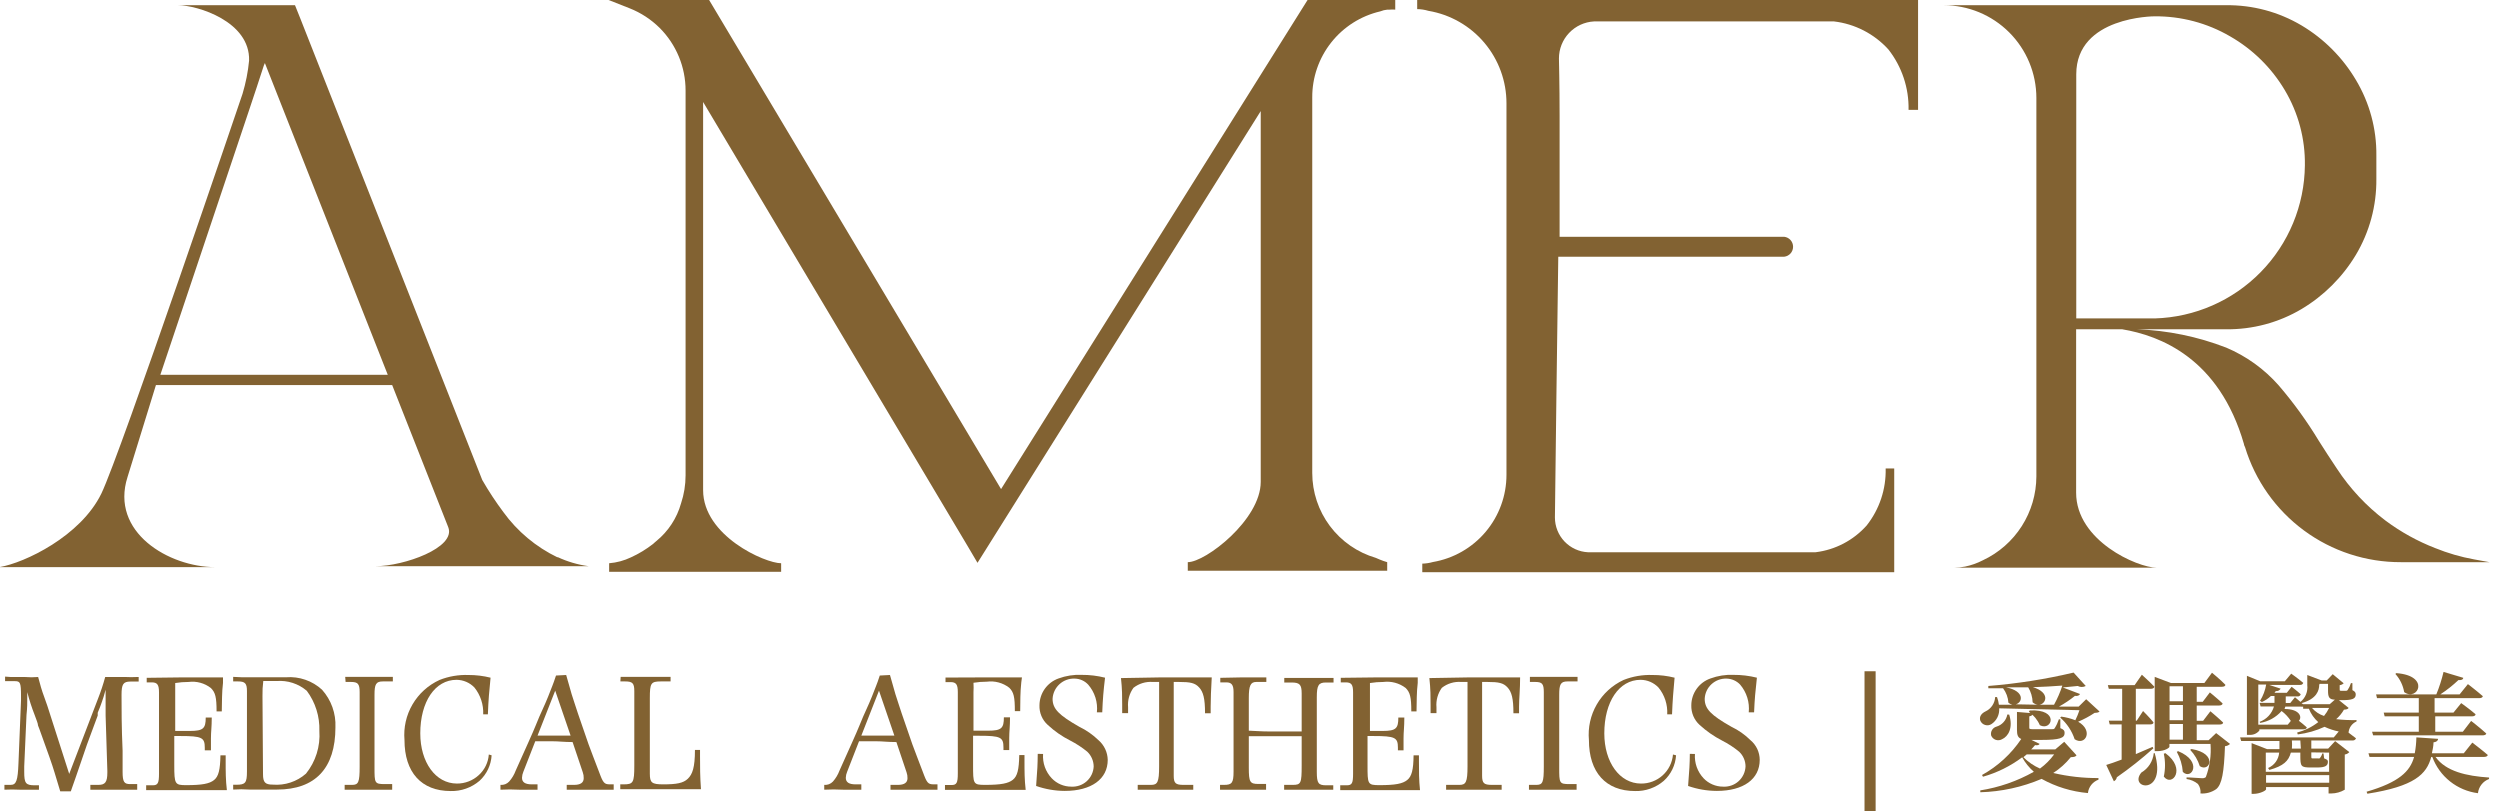<svg width="151" height="49" viewBox="0 0 151 49" fill="none" xmlns="http://www.w3.org/2000/svg">
<g clip-path="url(#clip0_14_2)">
<path d="M0.647 40.891H1.496C1.765 40.914 2.035 40.914 2.304 40.891C2.425 41.352 2.522 41.7 2.668 42.088L2.862 42.638L4.18 46.744L5.926 42.185C6.092 41.762 6.235 41.33 6.354 40.891H7.325H7.591C7.815 40.903 8.039 40.903 8.262 40.891H8.376V41.166H7.882C7.438 41.166 7.341 41.328 7.341 41.975C7.341 42.783 7.341 43.907 7.405 45.346C7.405 45.516 7.405 45.791 7.405 46.154C7.405 46.356 7.405 46.51 7.405 46.623C7.405 47.246 7.51 47.359 7.866 47.359H8.287V47.698H7.737H6.993C6.678 47.698 6.136 47.698 5.708 47.698H5.457V47.407H5.942C6.354 47.407 6.484 47.238 6.484 46.656V46.566L6.379 43.22C6.379 43.22 6.379 42.969 6.379 42.597V41.659L6.257 42.088C6.209 42.217 6.12 42.541 5.902 43.05V43.131V43.22L5.255 44.966L4.592 46.898L4.277 47.795H3.638C3.323 46.769 3.266 46.518 2.983 45.718L2.377 44.028L2.296 43.818C2.296 43.705 2.207 43.495 2.094 43.187C1.916 42.736 1.767 42.275 1.649 41.805C1.649 42.557 1.649 42.71 1.601 43.179L1.463 46.292C1.463 46.397 1.463 46.502 1.463 46.623C1.463 47.31 1.552 47.432 2.102 47.432H2.353V47.698C2.013 47.698 1.682 47.698 1.188 47.698C0.881 47.682 0.574 47.682 0.267 47.698V47.407H0.639C0.986 47.407 1.075 47.157 1.116 46.09L1.269 42.322V42.039C1.269 41.231 1.221 41.142 0.905 41.142H0.307V40.867L0.647 40.891Z" fill="#826232"/>
<path d="M10.866 40.916H11.723C12.119 40.916 12.798 40.916 13.137 40.916H13.469V41.247C13.396 41.861 13.412 42.355 13.396 42.969H13.081C13.081 42.112 13.008 41.821 12.733 41.554C12.545 41.408 12.329 41.3 12.098 41.238C11.868 41.175 11.628 41.159 11.391 41.19C11.12 41.19 10.85 41.211 10.583 41.255C10.583 41.506 10.583 41.7 10.583 41.829C10.583 41.958 10.583 42.193 10.583 42.266V44.149H11.472C12.28 44.149 12.426 43.996 12.426 43.341H12.79C12.79 43.923 12.741 44.19 12.741 44.594C12.741 44.853 12.741 44.99 12.741 45.322H12.369V45.16C12.369 44.545 12.191 44.456 10.898 44.456H10.526V46.211C10.526 47.367 10.566 47.423 11.245 47.423C12.216 47.423 12.652 47.335 12.927 47.116C13.202 46.898 13.299 46.502 13.315 45.621H13.63V45.96C13.63 46.591 13.63 47.116 13.703 47.723H10.963H9.936C9.459 47.723 9.168 47.723 8.828 47.723V47.432H9.216C9.532 47.432 9.604 47.31 9.604 46.728V41.821C9.604 41.352 9.499 41.215 9.16 41.215H8.861V40.94L10.866 40.916Z" fill="#826232"/>
<path d="M14.617 40.907C15.118 40.907 15.336 40.907 15.579 40.907C15.967 40.907 16.347 40.907 16.824 40.907H17.276C17.671 40.876 18.068 40.927 18.442 41.057C18.817 41.186 19.16 41.391 19.451 41.659C20.008 42.281 20.298 43.097 20.26 43.931C20.26 46.397 19.047 47.69 16.735 47.69H15.999H15.069C14.741 47.667 14.412 47.667 14.083 47.69V47.399H14.269C14.827 47.399 14.916 47.286 14.916 46.591V41.74C14.916 41.279 14.803 41.158 14.382 41.158H14.083V40.883L14.617 40.907ZM15.886 46.761C15.886 47.254 16.015 47.391 16.476 47.391C16.838 47.421 17.202 47.378 17.546 47.264C17.891 47.15 18.209 46.968 18.481 46.728C19.067 46.002 19.355 45.08 19.29 44.149C19.318 43.278 19.05 42.423 18.53 41.724C18.28 41.511 17.991 41.349 17.679 41.248C17.367 41.147 17.038 41.108 16.711 41.134C16.452 41.134 16.153 41.134 15.902 41.134C15.864 41.437 15.847 41.742 15.854 42.047L15.886 46.761Z" fill="#826232"/>
<path d="M20.85 40.883C21.594 40.883 21.739 40.883 22.265 40.883H22.418C22.823 40.883 23.227 40.883 23.728 40.883V41.158H23.122C22.709 41.158 22.62 41.328 22.62 41.967V46.348C22.62 47.302 22.62 47.359 23.251 47.359H23.688V47.698H22.24H22.071C21.4 47.698 21.262 47.698 20.817 47.698V47.407H21.262C21.65 47.407 21.723 47.254 21.723 46.3V41.805C21.723 41.312 21.618 41.19 21.206 41.19H20.874L20.85 40.883Z" fill="#826232"/>
<path d="M29.694 45.621C29.66 46.212 29.396 46.766 28.959 47.165C28.474 47.576 27.856 47.795 27.22 47.779C25.45 47.779 24.431 46.647 24.431 44.699C24.367 43.949 24.535 43.198 24.915 42.548C25.294 41.898 25.865 41.382 26.549 41.069C27.105 40.849 27.699 40.748 28.296 40.77C28.745 40.768 29.193 40.822 29.63 40.932C29.549 41.74 29.5 42.274 29.468 43.147H29.185C29.211 42.562 29.024 41.988 28.659 41.53C28.52 41.383 28.352 41.266 28.165 41.185C27.979 41.105 27.779 41.062 27.576 41.061C26.274 41.061 25.385 42.387 25.385 44.295C25.385 46.041 26.307 47.327 27.6 47.327C28.088 47.33 28.559 47.148 28.918 46.817C29.273 46.496 29.49 46.05 29.524 45.572L29.694 45.621Z" fill="#826232"/>
<path d="M34.197 40.77C34.367 41.384 34.424 41.578 34.529 41.934L34.715 42.508L34.909 43.098L35.547 44.95C35.604 45.095 35.693 45.346 35.83 45.702C35.968 46.057 36.081 46.364 36.275 46.866C36.469 47.367 36.574 47.375 36.906 47.375H37.067V47.698H36.849C36.307 47.698 35.968 47.698 35.507 47.698C34.917 47.698 34.699 47.698 34.23 47.698V47.407H34.674C35.054 47.407 35.256 47.278 35.256 47.003C35.26 46.882 35.241 46.761 35.2 46.647L34.585 44.82C34.028 44.82 33.777 44.772 33.34 44.772C32.904 44.772 32.782 44.772 32.33 44.772L31.61 46.615C31.561 46.73 31.533 46.854 31.529 46.979C31.529 47.254 31.732 47.375 32.12 47.375H32.467V47.698H31.926H31.36C30.983 47.677 30.605 47.677 30.228 47.698V47.407C30.325 47.416 30.423 47.401 30.514 47.367C30.605 47.331 30.687 47.276 30.753 47.205C30.925 47.01 31.059 46.786 31.149 46.542C31.756 45.184 32.168 44.287 32.346 43.842L32.58 43.276L32.758 42.88C33.025 42.306 33.219 41.797 33.365 41.417C33.413 41.295 33.494 41.085 33.583 40.802L34.197 40.77ZM33.534 41.716C33.009 43.05 32.896 43.333 32.467 44.432C32.855 44.432 33.033 44.432 33.373 44.432C33.712 44.432 33.971 44.432 34.464 44.432L33.534 41.716Z" fill="#826232"/>
<path d="M37.488 40.883C37.924 40.883 38.191 40.883 39.008 40.883H39.113C39.816 40.883 40.059 40.883 40.503 40.883V41.158H39.913C39.315 41.158 39.25 41.263 39.25 42.16V46.736C39.25 47.278 39.371 47.375 40.059 47.375C40.867 47.375 41.271 47.302 41.546 47.035C41.821 46.769 41.975 46.364 41.975 45.297H42.282V45.677C42.282 46.34 42.282 46.874 42.338 47.666C41.87 47.666 41.684 47.666 41.158 47.666H39.937C39.299 47.666 38.628 47.666 37.86 47.666H37.464V47.375H37.666C38.248 47.375 38.312 47.278 38.312 46.235V41.74C38.312 41.271 38.207 41.158 37.763 41.158H37.471L37.488 40.883Z" fill="#826232"/>
<path d="M53.754 40.77C53.923 41.384 53.98 41.578 54.085 41.934L54.271 42.508L54.465 43.098L55.104 44.95C55.16 45.095 55.249 45.346 55.387 45.702C55.524 46.057 55.637 46.364 55.831 46.866C56.025 47.367 56.13 47.375 56.462 47.375H56.624V47.698H56.405C55.864 47.698 55.524 47.698 55.071 47.698C54.473 47.698 54.263 47.698 53.786 47.698V47.407H54.231C54.611 47.407 54.813 47.278 54.813 47.003C54.816 46.882 54.797 46.761 54.756 46.647L54.142 44.82C53.584 44.82 53.333 44.772 52.897 44.772C52.46 44.772 52.339 44.772 51.886 44.772L51.167 46.615C51.117 46.73 51.09 46.854 51.086 46.979C51.086 47.254 51.288 47.375 51.676 47.375H52.024V47.698H51.482H50.916C50.539 47.677 50.161 47.677 49.784 47.698V47.407C49.881 47.416 49.979 47.401 50.07 47.367C50.161 47.331 50.243 47.276 50.31 47.205C50.481 47.01 50.615 46.786 50.706 46.542C51.312 45.184 51.724 44.287 51.902 43.842L52.137 43.276L52.315 42.88C52.581 42.306 52.776 41.797 52.921 41.417C52.969 41.295 53.05 41.085 53.139 40.802L53.754 40.77ZM53.091 41.716C52.565 43.05 52.452 43.333 52.024 44.432C52.412 44.432 52.59 44.432 52.937 44.432C53.285 44.432 53.527 44.432 54.02 44.432L53.091 41.716Z" fill="#826232"/>
<path d="M59.122 40.916H59.979C60.375 40.916 61.046 40.916 61.394 40.916H61.725L61.684 41.231C61.62 41.845 61.628 42.338 61.62 42.953H61.297C61.297 42.096 61.232 41.805 60.957 41.538C60.767 41.391 60.55 41.283 60.318 41.221C60.087 41.158 59.845 41.142 59.607 41.174C59.336 41.174 59.066 41.196 58.798 41.239C58.809 41.43 58.809 41.622 58.798 41.813C58.798 42.039 58.798 42.177 58.798 42.249V44.133H59.688C60.496 44.133 60.634 43.98 60.634 43.325H61.005C61.005 43.907 60.957 44.174 60.957 44.578C60.957 44.837 60.957 44.974 60.957 45.305H60.609V45.144C60.609 44.529 60.44 44.44 59.138 44.44H58.774V46.195C58.774 47.351 58.774 47.407 59.494 47.407C60.464 47.407 60.9 47.319 61.175 47.1C61.45 46.882 61.547 46.486 61.563 45.605H61.879V45.944C61.879 46.575 61.879 47.1 61.951 47.706H59.211H58.184C57.699 47.706 57.416 47.706 57.076 47.706V47.416H57.464C57.78 47.416 57.852 47.294 57.852 46.712V41.805C57.852 41.336 57.747 41.199 57.408 41.199H57.109V40.924L59.122 40.916Z" fill="#826232"/>
<path d="M63.002 45.54C62.982 45.808 63.019 46.078 63.109 46.331C63.2 46.585 63.342 46.816 63.528 47.011C63.679 47.17 63.861 47.296 64.062 47.382C64.264 47.468 64.481 47.513 64.7 47.513C64.87 47.523 65.04 47.5 65.201 47.444C65.362 47.389 65.509 47.301 65.636 47.188C65.762 47.074 65.865 46.936 65.938 46.782C66.01 46.629 66.051 46.462 66.058 46.292C66.056 46.125 66.021 45.961 65.954 45.808C65.888 45.655 65.791 45.517 65.67 45.402C65.353 45.143 65.009 44.918 64.644 44.731C64.149 44.481 63.691 44.163 63.285 43.785C63.119 43.637 62.988 43.453 62.902 43.248C62.815 43.042 62.775 42.82 62.784 42.597C62.787 42.242 62.898 41.897 63.103 41.608C63.309 41.319 63.598 41.099 63.932 40.98C64.379 40.815 64.855 40.741 65.331 40.762C65.808 40.759 66.283 40.816 66.745 40.932C66.648 41.74 66.608 42.209 66.576 43.026H66.252C66.284 42.725 66.254 42.422 66.164 42.134C66.073 41.846 65.924 41.58 65.727 41.352C65.623 41.24 65.499 41.15 65.36 41.088C65.221 41.025 65.071 40.991 64.918 40.988C64.579 40.973 64.247 41.093 63.995 41.322C63.744 41.55 63.593 41.87 63.576 42.209C63.576 42.815 63.956 43.195 65.193 43.899C65.619 44.105 66.01 44.378 66.349 44.707C66.52 44.855 66.658 45.038 66.754 45.242C66.85 45.447 66.902 45.669 66.907 45.896C66.907 47.06 65.913 47.771 64.312 47.771C63.723 47.769 63.138 47.667 62.582 47.472C62.663 46.397 62.671 46.219 62.679 45.532L63.002 45.54Z" fill="#826232"/>
<path d="M70.02 40.916H70.885C71.362 40.916 72.291 40.916 72.744 40.916H73.189C73.148 41.659 73.124 42.193 73.124 42.694C73.124 42.799 73.124 42.888 73.124 43.082H72.784C72.784 42.185 72.679 41.797 72.429 41.522C72.178 41.247 71.895 41.19 71.208 41.19H70.893V46.85C70.893 47.31 71.006 47.407 71.491 47.407H72.073V47.698C71.515 47.698 71.062 47.698 70.286 47.698C69.51 47.698 69.26 47.698 68.718 47.698V47.407H69.526C69.915 47.407 70.011 47.238 70.011 46.292V41.19H69.632C69.21 41.157 68.791 41.284 68.459 41.546C68.215 41.886 68.101 42.302 68.136 42.718V43.074H67.78C67.78 42.824 67.78 42.718 67.78 42.573C67.78 42.088 67.78 41.603 67.707 40.956L70.02 40.916Z" fill="#826232"/>
<path d="M74.927 40.916H75.929H76.487V41.19H75.881C75.533 41.19 75.428 41.409 75.428 42.161V44.133C75.654 44.133 76.091 44.182 76.73 44.182C77.368 44.182 78.04 44.182 78.621 44.182V41.886C78.621 41.344 78.5 41.223 77.999 41.223H77.57V40.948H77.765C78.12 40.948 78.702 40.948 79.228 40.948C79.753 40.948 79.996 40.948 80.311 40.948H80.546V41.223H80.085C79.64 41.223 79.535 41.392 79.535 42.112V46.623C79.535 47.318 79.632 47.432 80.109 47.432H80.529V47.698H79.899H79.026H77.781H77.562V47.407H78.08C78.581 47.407 78.621 47.31 78.621 46.235V44.465C78.12 44.465 77.587 44.465 76.9 44.465C76.503 44.465 76.091 44.465 75.654 44.465H75.428V46.364C75.428 47.238 75.493 47.351 76.01 47.351H76.471V47.698H75.865H75.016C74.741 47.698 74.393 47.698 73.933 47.698H73.69V47.407H73.933C74.409 47.407 74.507 47.286 74.507 46.599V41.797C74.507 41.376 74.393 41.215 74.07 41.215H73.706V40.94L74.927 40.916Z" fill="#826232"/>
<path d="M83.028 40.916H83.885C84.289 40.916 84.96 40.916 85.299 40.916H85.631V41.247C85.558 41.861 85.574 42.355 85.558 42.969H85.243C85.243 42.112 85.17 41.821 84.903 41.554C84.519 41.26 84.034 41.129 83.553 41.19C83.282 41.19 83.012 41.212 82.745 41.255C82.745 41.506 82.745 41.7 82.745 41.829C82.745 41.958 82.745 42.193 82.745 42.266V44.149H83.513C84.321 44.149 84.459 43.996 84.459 43.341H84.822C84.822 43.923 84.774 44.19 84.774 44.594C84.774 44.853 84.774 44.99 84.774 45.322H84.434V45.16C84.434 44.545 84.264 44.456 82.963 44.456H82.599V46.211C82.599 47.367 82.599 47.423 83.319 47.423C84.289 47.423 84.717 47.335 84.992 47.116C85.267 46.898 85.372 46.502 85.38 45.621H85.704V45.96C85.704 46.591 85.704 47.116 85.768 47.723H83.028H82.057C81.581 47.723 81.297 47.723 80.95 47.723V47.432H81.338C81.661 47.432 81.726 47.31 81.726 46.728V41.821C81.726 41.352 81.629 41.215 81.281 41.215H80.982V40.94L83.028 40.916Z" fill="#826232"/>
<path d="M88.646 40.916H89.511C89.988 40.916 90.918 40.916 91.371 40.916H91.815C91.815 41.659 91.751 42.193 91.751 42.694C91.751 42.799 91.751 42.888 91.751 43.082H91.411C91.411 42.185 91.306 41.797 91.055 41.522C90.805 41.247 90.522 41.19 89.835 41.19H89.519V46.85C89.519 47.31 89.633 47.407 90.118 47.407H90.7V47.698C90.142 47.698 89.689 47.698 88.913 47.698C88.137 47.698 87.886 47.698 87.345 47.698V47.407H88.153C88.541 47.407 88.638 47.238 88.638 46.292V41.19H88.258C87.837 41.157 87.418 41.284 87.086 41.546C86.842 41.886 86.727 42.302 86.763 42.718V43.074H86.407C86.407 42.824 86.407 42.718 86.407 42.573C86.407 42.088 86.407 41.603 86.334 40.956L88.646 40.916Z" fill="#826232"/>
<path d="M92.406 40.883C93.149 40.883 93.295 40.883 93.82 40.883H93.966C94.378 40.883 94.774 40.883 95.284 40.883V41.158H94.677C94.265 41.158 94.176 41.328 94.176 41.967V46.348C94.176 47.302 94.176 47.359 94.799 47.359H95.227V47.698H93.772H93.602C92.931 47.698 92.794 47.698 92.349 47.698V47.407H92.794C93.182 47.407 93.246 47.254 93.246 46.3V41.805C93.246 41.312 93.149 41.19 92.737 41.19H92.406V40.883Z" fill="#826232"/>
<path d="M101.234 45.621C101.197 46.213 100.93 46.767 100.49 47.165C100.009 47.577 99.393 47.796 98.76 47.779C96.989 47.779 95.971 46.647 95.971 44.699C95.903 43.952 96.068 43.202 96.443 42.552C96.817 41.903 97.384 41.385 98.065 41.069C98.62 40.85 99.215 40.748 99.811 40.77C100.261 40.767 100.709 40.822 101.145 40.932C101.072 41.74 101.024 42.274 100.991 43.147H100.7C100.732 42.561 100.545 41.985 100.175 41.53C100.035 41.383 99.867 41.265 99.681 41.185C99.495 41.104 99.294 41.062 99.091 41.061C97.79 41.061 96.9 42.387 96.9 44.295C96.9 46.041 97.83 47.327 99.116 47.327C99.6 47.332 100.068 47.155 100.427 46.829C100.785 46.504 101.007 46.055 101.048 45.572L101.234 45.621Z" fill="#826232"/>
<path d="M102.374 45.54C102.355 45.808 102.392 46.077 102.482 46.331C102.573 46.584 102.715 46.816 102.899 47.011C103.05 47.17 103.232 47.296 103.434 47.382C103.635 47.468 103.852 47.513 104.071 47.513C104.241 47.523 104.411 47.5 104.572 47.444C104.733 47.389 104.881 47.301 105.007 47.188C105.134 47.074 105.236 46.936 105.309 46.782C105.381 46.629 105.422 46.462 105.43 46.292C105.43 46.125 105.395 45.96 105.328 45.807C105.262 45.654 105.164 45.516 105.042 45.402C104.726 45.141 104.381 44.916 104.015 44.731C103.523 44.477 103.066 44.159 102.657 43.785C102.492 43.636 102.362 43.452 102.275 43.246C102.189 43.041 102.148 42.82 102.155 42.597C102.157 42.241 102.27 41.895 102.477 41.605C102.684 41.315 102.975 41.097 103.311 40.98C103.756 40.815 104.229 40.741 104.702 40.762C105.179 40.759 105.654 40.816 106.117 40.932C106.028 41.74 105.979 42.209 105.947 43.026H105.624C105.655 42.726 105.625 42.423 105.536 42.136C105.447 41.848 105.301 41.582 105.106 41.352C105.002 41.241 104.877 41.152 104.738 41.09C104.6 41.027 104.45 40.993 104.298 40.988C104.13 40.981 103.962 41.006 103.805 41.063C103.647 41.121 103.502 41.209 103.378 41.322C103.254 41.435 103.153 41.572 103.082 41.724C103.011 41.877 102.971 42.041 102.964 42.209C102.964 42.815 103.336 43.195 104.581 43.899C105.006 44.102 105.394 44.375 105.729 44.707C105.903 44.852 106.043 45.034 106.14 45.239C106.236 45.445 106.286 45.669 106.287 45.896C106.287 47.06 105.3 47.771 103.7 47.771C103.108 47.769 102.52 47.668 101.961 47.472C102.042 46.397 102.058 46.219 102.066 45.532L102.374 45.54Z" fill="#826232"/>
<path d="M113.288 40.544V49H112.617V40.544H113.288Z" fill="#826232"/>
<path d="M125.423 45.621C125.366 45.702 125.285 45.726 125.075 45.734C124.776 46.107 124.418 46.429 124.016 46.688C124.911 46.898 125.829 47.001 126.748 46.995V47.092C126.577 47.154 126.427 47.263 126.314 47.405C126.201 47.548 126.13 47.72 126.11 47.901C125.128 47.814 124.175 47.522 123.313 47.044C122.14 47.543 120.884 47.818 119.61 47.852V47.739C120.746 47.561 121.842 47.18 122.844 46.615C122.56 46.367 122.322 46.072 122.14 45.742C121.429 46.274 120.626 46.671 119.772 46.914L119.715 46.809C120.666 46.282 121.477 45.537 122.084 44.634C121.873 44.545 121.825 44.384 121.825 44.077V43.001L122.795 43.082C122.795 43.179 122.706 43.244 122.569 43.268V43.939C122.569 44.02 122.569 44.044 122.803 44.044H123.935C124.016 44.044 124.072 44.044 124.105 43.98C124.21 43.813 124.294 43.633 124.355 43.446H124.444V43.98C124.655 44.06 124.703 44.141 124.703 44.271C124.703 44.578 124.412 44.691 123.304 44.691H122.698L123.183 44.925C123.183 44.998 123.062 45.031 122.916 45.006C122.843 45.096 122.764 45.183 122.682 45.265H124.137L124.679 44.804L125.423 45.621ZM120.75 42.783C120.764 42.969 120.728 43.156 120.646 43.324C120.563 43.492 120.437 43.635 120.281 43.737C120.224 43.773 120.161 43.796 120.094 43.805C120.028 43.813 119.96 43.807 119.897 43.787C119.833 43.767 119.774 43.734 119.724 43.689C119.675 43.644 119.636 43.589 119.61 43.527C119.529 43.276 119.691 43.082 119.925 42.969C120.091 42.891 120.233 42.769 120.335 42.617C120.438 42.464 120.497 42.287 120.507 42.104H120.62C120.677 42.252 120.715 42.407 120.734 42.565H121.542C121.456 42.543 121.376 42.501 121.308 42.444C121.288 42.127 121.175 41.823 120.984 41.57H120.095V41.433C121.829 41.294 123.551 41.024 125.245 40.624L125.98 41.433C125.906 41.473 125.823 41.494 125.738 41.494C125.653 41.494 125.57 41.473 125.495 41.433L124.59 41.522L125.633 41.918C125.592 41.999 125.495 42.056 125.326 42.031C125.024 42.275 124.703 42.491 124.363 42.678H125.552L126.005 42.233L126.813 42.977C126.756 43.034 126.676 43.05 126.514 43.058C126.2 43.267 125.867 43.445 125.52 43.592C126.465 44.125 125.956 45.071 125.309 44.651C125.14 44.144 124.839 43.692 124.436 43.341L124.501 43.284C124.792 43.322 125.077 43.395 125.35 43.503C125.446 43.306 125.53 43.104 125.6 42.896L120.75 42.783ZM121.356 43.163C121.607 43.971 121.299 44.481 120.92 44.651C120.863 44.683 120.799 44.703 120.734 44.709C120.669 44.715 120.603 44.707 120.541 44.686C120.479 44.664 120.422 44.63 120.374 44.585C120.327 44.54 120.289 44.485 120.265 44.424C120.24 44.312 120.258 44.194 120.317 44.095C120.375 43.996 120.469 43.923 120.58 43.891C120.748 43.842 120.899 43.748 121.016 43.617C121.134 43.487 121.212 43.327 121.243 43.155L121.356 43.163ZM123.07 42.565C122.958 42.547 122.854 42.496 122.771 42.419C122.761 42.099 122.669 41.788 122.504 41.514C122.059 41.514 121.607 41.514 121.162 41.514C122.326 41.748 122.165 42.435 121.752 42.541L123.07 42.565ZM122.415 45.564L122.213 45.734C122.501 46.024 122.841 46.257 123.215 46.421C123.544 46.182 123.833 45.892 124.072 45.564H122.415ZM122.593 42.912C124.42 42.807 123.943 44.19 123.207 43.802C123.064 43.477 122.834 43.198 122.544 42.993L122.593 42.912ZM124.064 42.565C124.268 42.196 124.436 41.809 124.566 41.409C124.016 41.457 123.41 41.481 122.787 41.506C123.838 41.821 123.595 42.508 123.183 42.565H124.064Z" fill="#826232"/>
<path d="M130.063 45.2C129.364 45.827 128.627 46.41 127.856 46.947C127.848 46.998 127.827 47.047 127.796 47.089C127.765 47.131 127.725 47.166 127.678 47.189L127.217 46.203C127.436 46.138 127.767 46.025 128.147 45.879V43.753H127.427L127.371 43.527H128.179V41.603H127.371L127.314 41.384H128.931L129.368 40.754C129.368 40.754 129.853 41.19 130.12 41.473C130.12 41.562 130.023 41.603 129.917 41.603H129.004V43.527H129.061L129.441 42.945C129.441 42.945 129.853 43.357 130.071 43.632C130.071 43.721 129.982 43.753 129.877 43.753H129.004V45.548L130.015 45.111L130.063 45.2ZM130.144 45.491C130.904 48.078 128.527 47.666 129.335 46.664C129.544 46.541 129.721 46.371 129.852 46.168C129.982 45.964 130.063 45.732 130.087 45.491H130.144ZM134.695 44.934C134.611 45.012 134.503 45.061 134.388 45.071C134.332 46.639 134.21 47.383 133.855 47.666C133.578 47.858 133.244 47.95 132.909 47.925C132.932 47.721 132.877 47.516 132.755 47.351C132.558 47.19 132.32 47.087 132.068 47.052V46.955C132.351 46.955 132.836 47.003 132.99 47.003C133.032 47.009 133.076 47.006 133.117 46.995C133.159 46.984 133.198 46.965 133.232 46.938C133.47 46.298 133.567 45.614 133.515 44.934H131.033V45.103C131.033 45.168 130.75 45.37 130.297 45.37H130.144V40.883L131.13 41.255H133.143L133.604 40.633C133.604 40.633 134.13 41.061 134.412 41.36C134.412 41.449 134.315 41.481 134.194 41.481H132.682V42.387H133.046L133.475 41.821C133.475 41.821 133.96 42.217 134.243 42.484C134.243 42.573 134.146 42.613 134.032 42.613H132.682V43.535H133.07L133.507 42.961C133.507 42.961 133.984 43.357 134.275 43.64C134.275 43.729 134.178 43.761 134.057 43.761H132.682V44.707H133.402L133.855 44.279L134.695 44.934ZM130.791 45.491C132.076 46.437 131.195 47.561 130.694 46.906C130.791 46.45 130.791 45.979 130.694 45.524L130.791 45.491ZM131.041 41.449V42.355H131.85V41.449H131.041ZM131.85 42.581H131.041V43.502H131.85V42.581ZM131.041 44.675H131.85V43.729H131.041V44.675ZM131.559 45.37C133.079 45.993 132.367 47.149 131.842 46.623C131.81 46.197 131.686 45.783 131.478 45.41L131.559 45.37ZM132.367 45.241C133.984 45.508 133.467 46.672 132.868 46.276C132.751 45.907 132.552 45.57 132.286 45.289L132.367 45.241Z" fill="#826232"/>
<path d="M141.834 44.238L142.303 44.594C142.287 44.637 142.256 44.674 142.217 44.697C142.177 44.721 142.13 44.73 142.085 44.723H139.603V45.216H140.621L141.042 44.764L141.899 45.427C141.828 45.507 141.73 45.559 141.624 45.572V47.698C141.379 47.844 141.1 47.922 140.815 47.925H140.646V47.537H136.87V47.674C136.87 47.755 136.482 47.949 136.118 47.949H135.997V44.885L136.935 45.249H137.679C137.679 45.103 137.679 44.934 137.679 44.756H135.366L135.302 44.537H140.961L141.26 44.182C140.964 44.122 140.676 44.027 140.403 43.899C139.891 44.134 139.346 44.29 138.786 44.359L138.746 44.246C139.21 44.124 139.644 43.91 140.023 43.616C139.773 43.395 139.579 43.118 139.457 42.807H139.11V42.678C139.065 42.691 139.017 42.691 138.972 42.678H138.034C138.021 42.727 138.004 42.776 137.986 42.823C138.916 42.823 139.061 43.325 138.851 43.535C139.004 43.656 139.19 43.802 139.328 43.931C139.328 44.012 139.231 44.052 139.118 44.052H136.466V44.125C136.392 44.216 136.296 44.288 136.187 44.333C136.079 44.378 135.96 44.395 135.843 44.384H135.714V40.819L136.523 41.15H138.002L138.39 40.689C138.39 40.689 138.835 41.004 139.118 41.247C139.103 41.287 139.075 41.322 139.038 41.344C139.001 41.366 138.958 41.374 138.916 41.368H137.056L137.751 41.595C137.723 41.645 137.68 41.686 137.628 41.712C137.576 41.738 137.518 41.748 137.46 41.74C137.436 41.777 137.409 41.812 137.379 41.845H138.123L138.414 41.481C138.414 41.481 138.746 41.732 138.964 41.934C138.953 41.975 138.927 42.011 138.891 42.035C138.856 42.059 138.812 42.069 138.77 42.063H138.059V42.282C138.062 42.341 138.062 42.4 138.059 42.46H138.333L138.616 42.112L138.948 42.395C139.096 42.275 139.212 42.119 139.284 41.943C139.356 41.766 139.382 41.574 139.36 41.384V40.77L140.233 41.102H140.532L140.896 40.721L141.559 41.271C141.493 41.334 141.408 41.374 141.317 41.384V41.643C141.317 41.708 141.317 41.724 141.414 41.724H141.689C141.708 41.727 141.728 41.725 141.746 41.718C141.765 41.711 141.781 41.699 141.794 41.684C141.882 41.554 141.95 41.413 141.996 41.263H142.085V41.684C142.246 41.764 142.287 41.837 142.287 41.95C142.287 42.225 142.036 42.29 141.438 42.29H141.276L141.858 42.759C141.81 42.831 141.729 42.856 141.575 42.864C141.451 43.08 141.293 43.273 141.106 43.438C141.514 43.483 141.925 43.502 142.335 43.494V43.575C142.198 43.635 142.08 43.731 141.994 43.854C141.909 43.977 141.859 44.121 141.85 44.271L141.834 44.238ZM136.482 43.599C136.689 43.524 136.876 43.4 137.026 43.239C137.177 43.077 137.287 42.882 137.347 42.67H136.539L136.482 42.452H137.379C137.383 42.392 137.383 42.333 137.379 42.274V42.039H137.161C137.002 42.19 136.819 42.312 136.62 42.403L136.506 42.33C136.693 42.029 136.819 41.694 136.878 41.344H136.401V43.769H138.18L138.366 43.543C138.217 43.312 138.028 43.109 137.808 42.945C137.472 43.326 137.015 43.58 136.514 43.664L136.482 43.599ZM139.603 45.443V45.613C139.603 45.807 139.603 45.807 139.675 45.807H139.991C140.028 45.814 140.067 45.814 140.104 45.807C140.182 45.722 140.238 45.619 140.266 45.508H140.338L140.379 45.807C140.565 45.879 140.605 45.912 140.605 46.009C140.605 46.251 140.452 46.356 139.95 46.356H139.57C138.972 46.356 138.94 46.292 138.94 45.629V45.459H138.366C138.236 45.96 137.921 46.267 137.072 46.502L136.991 46.389C137.177 46.31 137.338 46.181 137.457 46.017C137.575 45.853 137.646 45.66 137.662 45.459H136.854V46.615H140.678V45.459L139.603 45.443ZM140.686 47.278V46.817H136.87V47.278H140.686ZM138.94 44.723H138.43C138.444 44.887 138.444 45.052 138.43 45.216H138.972L138.94 44.723ZM140.08 41.368C140.08 41.684 139.942 42.217 139.013 42.468L139.101 42.532H140.718L141.026 42.258C140.662 42.258 140.613 42.072 140.613 41.716V41.304H140.104L140.08 41.368ZM139.643 42.759C139.836 42.984 140.088 43.152 140.371 43.244C140.493 43.095 140.596 42.932 140.678 42.759H139.643Z" fill="#826232"/>
<path d="M147.105 45.718C147.728 46.591 148.973 46.874 150.339 46.963V47.052C150.158 47.118 150 47.233 149.882 47.385C149.763 47.536 149.689 47.718 149.668 47.909C149.052 47.83 148.469 47.585 147.983 47.198C147.497 46.812 147.126 46.3 146.911 45.718H146.846C146.572 46.769 145.82 47.496 142.99 47.941L142.942 47.82C144.906 47.246 145.569 46.591 145.812 45.718H143.119L143.055 45.499H145.852C145.911 45.182 145.943 44.86 145.949 44.537L147.259 44.626C147.259 44.739 147.154 44.82 146.984 44.837C146.984 45.071 146.927 45.289 146.887 45.499H148.811L149.328 44.853C149.328 44.853 149.902 45.289 150.258 45.596C150.258 45.677 150.153 45.718 150.032 45.718H147.105ZM146.095 44.198V43.268H144.033L143.976 43.042H146.095V42.169H143.572L143.516 41.942H147.154C147.334 41.502 147.48 41.047 147.59 40.584L148.779 40.94C148.779 41.045 148.657 41.093 148.488 41.077C148.149 41.397 147.784 41.686 147.396 41.942H148.56L149.062 41.32C149.062 41.32 149.611 41.74 149.959 42.047C149.959 42.128 149.854 42.169 149.741 42.169H147.049V43.042H148.188L148.657 42.468C148.657 42.468 149.199 42.856 149.522 43.139C149.522 43.228 149.425 43.268 149.304 43.268H147.089V44.198H148.754L149.256 43.543C149.256 43.543 149.83 43.988 150.169 44.303C150.169 44.376 150.056 44.416 149.951 44.416H143.338L143.273 44.198H146.095ZM144.736 40.657C146.822 40.81 146.03 42.387 145.213 41.805C145.143 41.395 144.958 41.014 144.68 40.705L144.736 40.657Z" fill="#826232"/>
<path d="M78.977 0L60.464 29.541L42.831 0H36.76L38.029 0.501C38.71 0.77 39.329 1.175 39.848 1.69C40.344 2.187 40.737 2.777 41.005 3.426C41.273 4.075 41.41 4.771 41.409 5.473V28.716C41.409 29.29 41.316 29.861 41.134 30.406C40.884 31.298 40.364 32.092 39.646 32.677C39.612 32.713 39.574 32.746 39.533 32.774L39.444 32.855C39.033 33.176 38.585 33.448 38.11 33.664C37.697 33.862 37.25 33.983 36.792 34.02V34.537H47.181V34.02C46.203 34.02 42.468 32.362 42.468 29.605V6.16L58.451 32.993L59.041 33.995L76.148 6.71V29.104C76.148 31.392 72.817 33.955 71.742 33.955V34.472H83.787V33.955C83.631 33.91 83.477 33.856 83.327 33.793L83.1 33.696C81.992 33.371 81.02 32.696 80.327 31.772C79.635 30.848 79.261 29.725 79.26 28.571V5.886C79.254 4.682 79.658 3.512 80.404 2.568C81.15 1.623 82.195 0.96 83.367 0.687C83.504 0.631 83.648 0.596 83.796 0.582H83.933C84.046 0.572 84.16 0.572 84.273 0.582V0H78.977Z" fill="#826232"/>
<path d="M85.598 0V0.55C85.829 0.553 86.057 0.589 86.278 0.655C87.597 0.878 88.794 1.562 89.657 2.585C90.52 3.608 90.992 4.903 90.991 6.241V7.858V28.676C90.992 29.938 90.545 31.16 89.732 32.124C88.918 33.089 87.789 33.735 86.544 33.947C86.336 34.006 86.122 34.038 85.906 34.044V34.561H114.411V28.296H113.894C113.925 29.542 113.519 30.761 112.746 31.74C111.947 32.636 110.85 33.211 109.658 33.356H96.723H95.914C95.375 33.33 94.867 33.096 94.495 32.705C94.124 32.314 93.917 31.794 93.917 31.255C93.917 30.915 94.087 17.511 94.12 15.506H107.766C107.914 15.489 108.05 15.418 108.149 15.307C108.248 15.196 108.302 15.052 108.302 14.904C108.302 14.755 108.248 14.611 108.149 14.5C108.05 14.389 107.914 14.319 107.766 14.301H94.2V7.025C94.2 5.061 94.16 3.638 94.16 3.533C94.159 2.959 94.378 2.407 94.772 1.991C95.166 1.574 95.705 1.325 96.278 1.294H97.087H110.773C112.035 1.443 113.201 2.043 114.056 2.983C114.874 4.023 115.305 5.315 115.277 6.637H115.851V0H85.598Z" fill="#826232"/>
<path d="M149.425 33.785C148.625 33.639 147.843 33.411 147.089 33.106C146.016 32.69 145.004 32.129 144.081 31.441C142.93 30.572 141.937 29.51 141.147 28.304C140.759 27.714 140.395 27.172 140.064 26.638C139.349 25.455 138.538 24.333 137.638 23.283C136.765 22.291 135.679 21.509 134.461 20.995C132.74 20.33 130.92 19.956 129.077 19.888H134.445C136.051 19.909 137.631 19.487 139.013 18.667C140.36 17.863 141.488 16.738 142.295 15.393C143.119 14.01 143.547 12.427 143.532 10.817V9.394C143.55 7.786 143.122 6.205 142.295 4.826C141.493 3.472 140.365 2.341 139.013 1.536C137.631 0.716 136.051 0.294 134.445 0.315H125.269H117.395C118.881 0.315 120.306 0.906 121.356 1.956C122.407 3.007 122.997 4.432 122.997 5.918V28.781C122.993 29.844 122.687 30.884 122.114 31.78C121.542 32.676 120.727 33.391 119.763 33.842C119.424 34.017 119.062 34.145 118.688 34.222C118.478 34.263 118.264 34.285 118.049 34.286H130.249C129.109 34.286 125.398 32.669 125.398 29.759V19.888H128.179C130.451 20.268 134.033 21.618 135.536 26.824C135.536 26.897 135.585 26.954 135.601 27.01C136.216 29.025 137.463 30.788 139.158 32.039C140.852 33.29 142.905 33.961 145.011 33.955H150.363L149.425 33.785ZM125.406 19.233V4.487C125.406 0.986 130.128 0.986 130.128 0.986C131.735 0.97 133.316 1.389 134.704 2.199C136.06 2.976 137.194 4.089 137.994 5.433C138.817 6.809 139.24 8.389 139.215 9.992C139.191 12.405 138.234 14.715 136.544 16.438C134.855 18.16 132.564 19.162 130.152 19.233H125.406Z" fill="#826232"/>
<path d="M33.672 33.664C32.37 33.035 31.245 32.094 30.398 30.923C29.936 30.305 29.512 29.66 29.128 28.991L18.142 1.124L17.818 0.315H10.752C11.916 0.315 15.118 1.294 15.045 3.662C14.979 4.342 14.846 5.013 14.649 5.667C14.649 5.667 7.252 27.495 6.12 29.816C4.867 32.386 1.496 33.995 -0.032 34.254H12.992C10.219 34.254 6.629 32.152 7.705 28.805L9.418 23.259H23.688L27.075 31.845C27.56 33.09 24.367 34.197 22.701 34.197H35.547C34.901 34.109 34.271 33.924 33.68 33.648L33.672 33.664ZM9.685 22.637L15.021 6.726L15.433 5.489L15.49 5.32L15.934 3.961L15.999 3.808L23.421 22.637H9.685Z" fill="#826232"/>
</g>
<defs>
<clipPath id="clip0_14_2">
<rect width="150.363" height="49" fill="white"/>
</clipPath>
</defs>
</svg>
